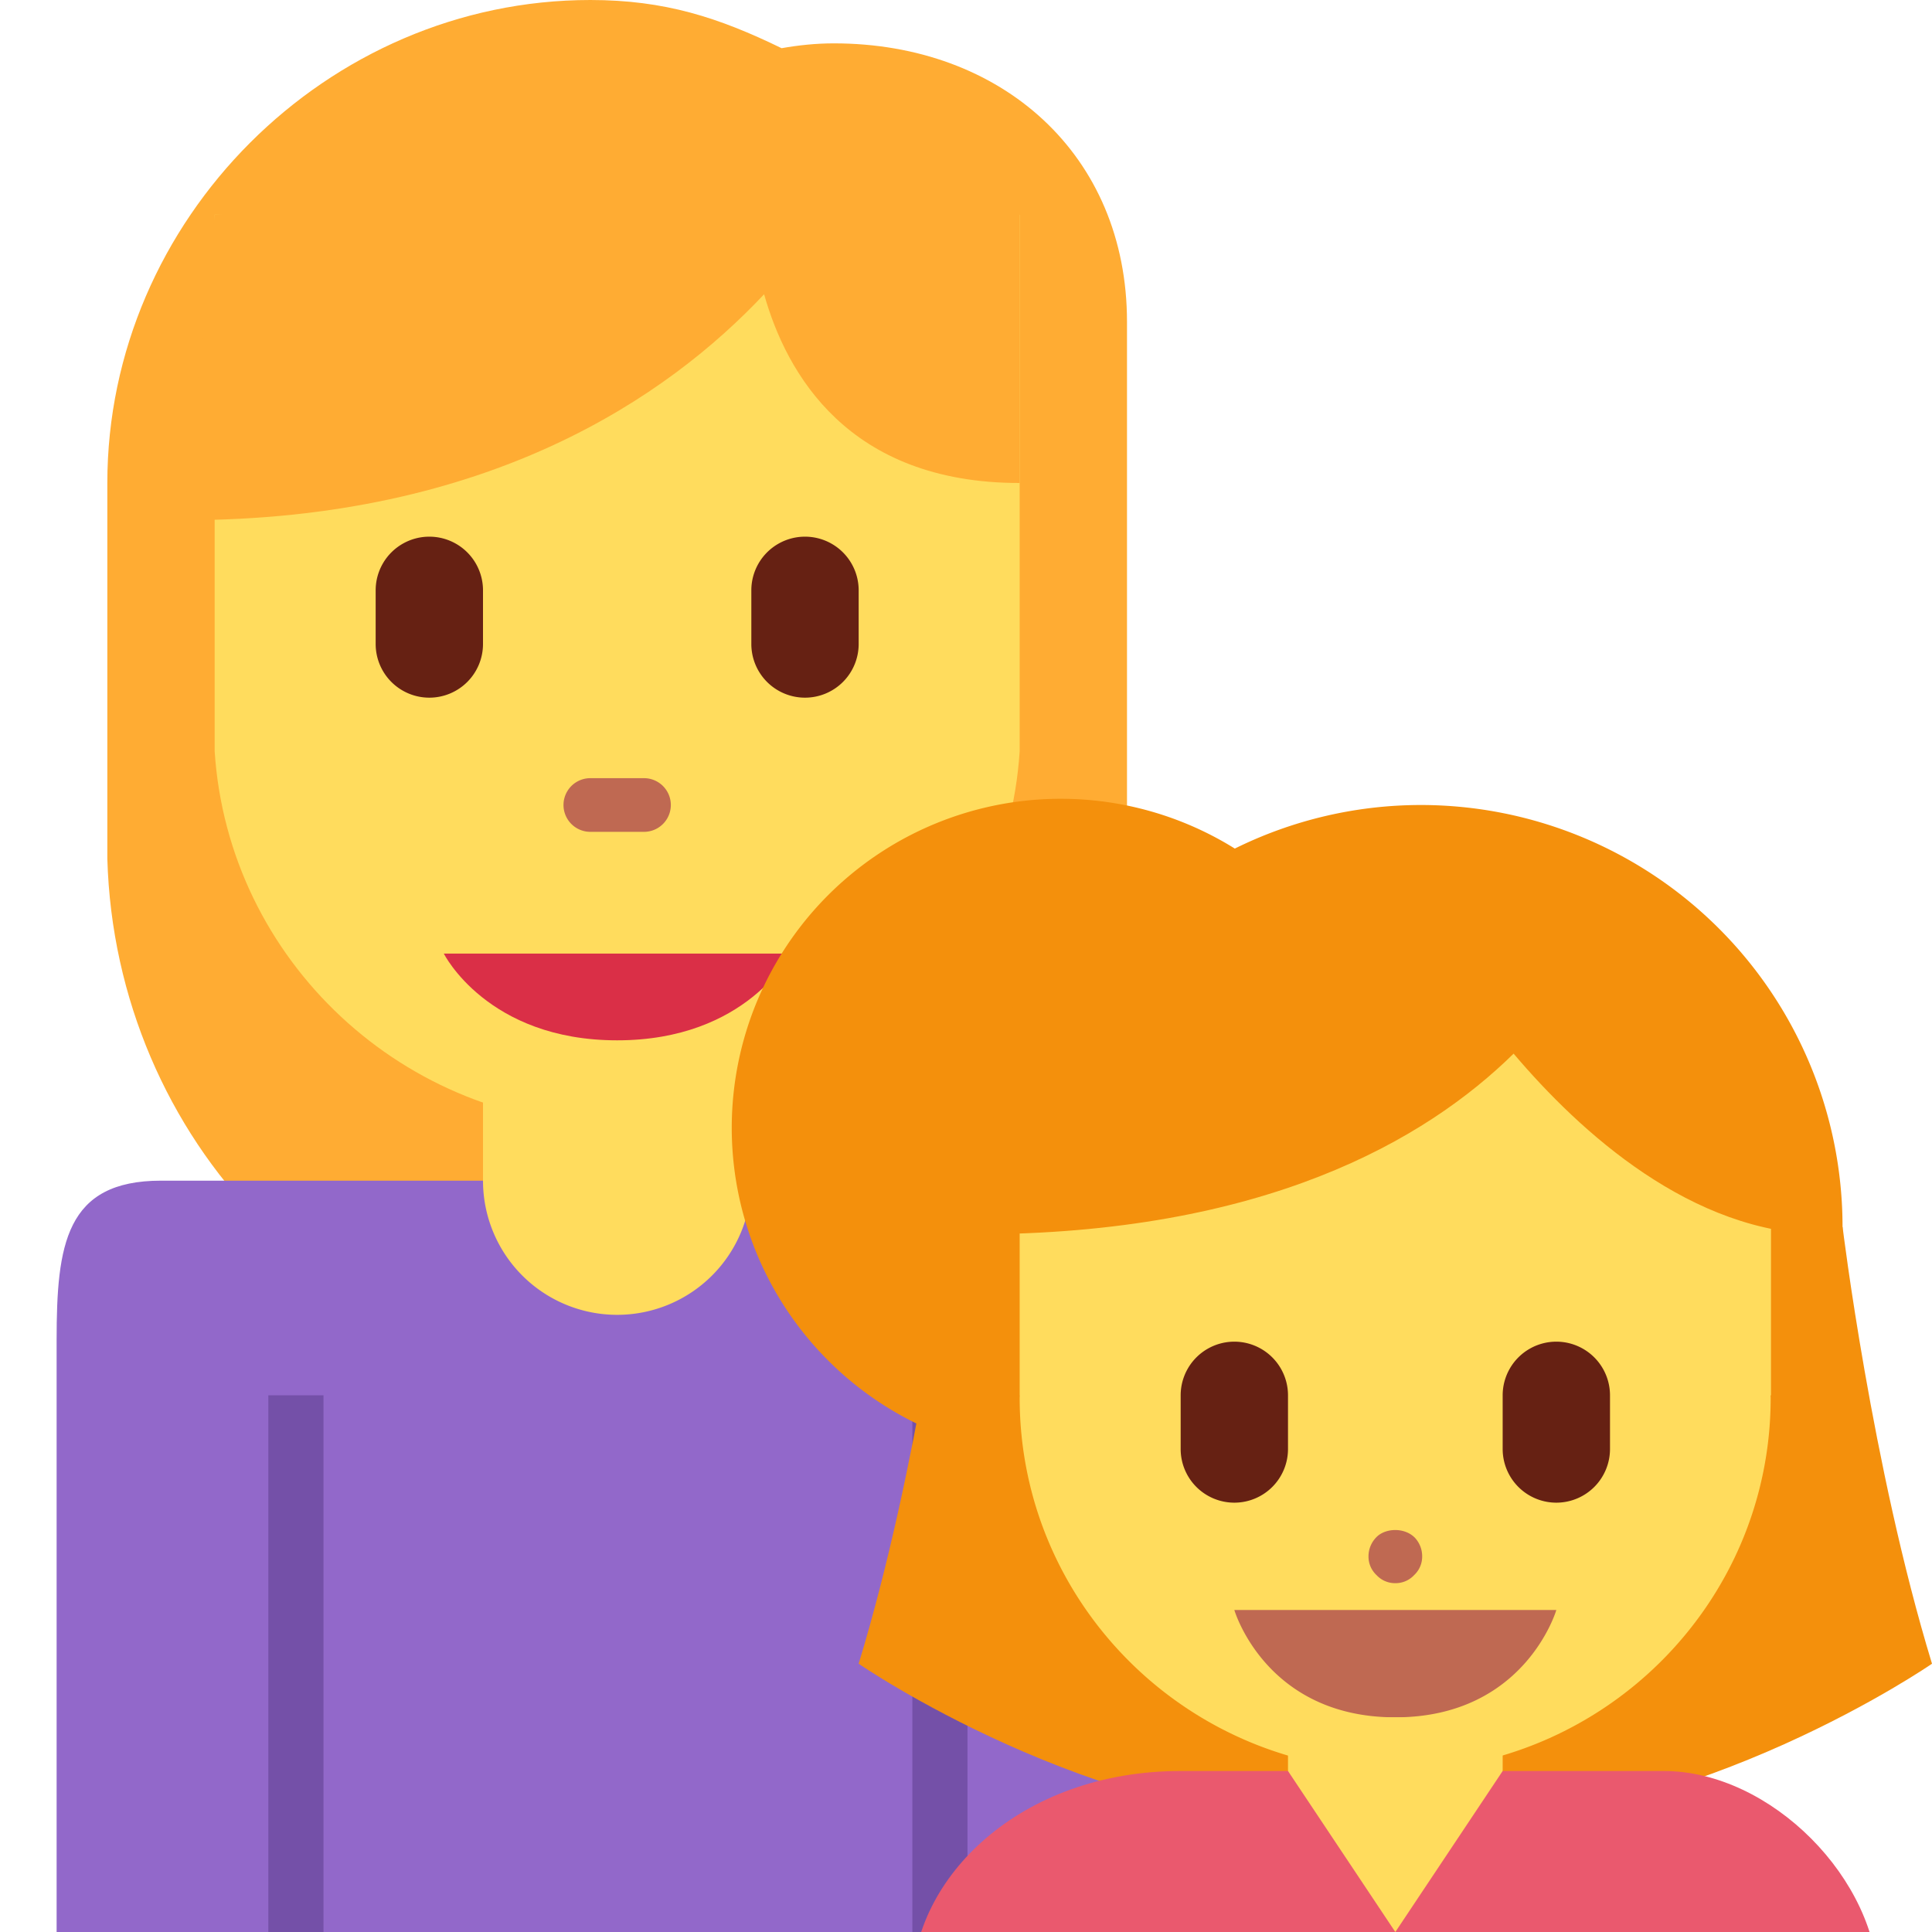 <svg xmlns="http://www.w3.org/2000/svg" viewBox="0 0 45 45"><defs><clipPath id="a"><path d="M0 0h36v36H0V0z"/></clipPath></defs><g clip-path="url(#a)" transform="matrix(1.25 0 0 -1.25 0 45)"><path d="M15.538 35.192c-.333 0-.657-.034-.974-.09-1.172.57-2.175.898-3.564.898-4.907 0-9-4.093-9-9v-7c.148-5.224 4.241-9.569 9.5-9.569 5.26 0 9.352 4.345 9.5 9.57v10c0 3.121-2.339 5.191-5.462 5.191" fill="#ffac33"/><path d="M4 32V22c.253-3.89 3.521-6.969 7.5-6.969S18.747 18.11 19 22v10H4z" fill="#ffdc5d"/><path d="M15.635 32.327c.25.412.365.673.365.673L4 32l-.577-5.693c5.692 0 9.024 2.305 10.815 4.21C14.653 29.043 15.8 27 19 27v6l-3.365-.673z" fill="#ffac33"/><path d="M12 20.5h-1a.5.5 0 0 0 0 1h1a.5.5 0 0 0 0-1" fill="#bf6952"/><path d="M8 23a1 1 0 0 0-1 1v1a1 1 0 1 0 2 0v-1a1 1 0 0 0-1-1m7 0a1 1 0 0 0-1 1v1a1 1 0 1 0 2 0v-1a1 1 0 0 0-1-1" fill="#662113"/><path d="M19 14H3c-1.779 0-1.945-1.193-1.945-2.973V0H22v11.027C22 13 21 14 19 14" fill="#9268ca"/><path d="M18.028 0H17v10h1.028V0zm-12 0H5v10h1.028V0z" fill="#7450a8"/><path d="M9 17v-3a2.5 2.5 0 1 1 5 0v3H9z" fill="#ffdc5d"/><path d="M8.27 18.231h6.46s-.808-1.616-3.23-1.616c-2.422 0-3.23 1.616-3.23 1.616" fill="#da2f47"/><path d="M26.473 21a7.82 7.82 0 0 1-3.464-.812 6.131 6.131 0 1 1-3.123-11.333 7.85 7.85 0 0 1 6.587-3.578 7.861 7.861 0 0 1 7.86 7.862A7.861 7.861 0 0 1 26.474 21" fill="#f4900c"/><path d="M28 1v4h-4V1h-1V0h6v1h-1z" fill="#ffdc5d"/><path d="M34.334 13.139s.541-4.451 1.666-8.14c0 0-4.344-3-9-3 0 1.564 7.334 11.14 7.334 11.14m-16.668 0S17.125 8.688 16 4.999c0 0 4.344-3 9-3 0 1.564-7.334 11.14-7.334 11.14" fill="#f4900c"/><path d="M33 16h-3.557a6.99 6.99 0 0 1-3.446.906A6.993 6.993 0 0 1 22.551 16H19v-6h.002L19 9.953C19 6.113 22.133 3 25.997 3s6.997 3.113 6.997 6.953l-.002.047H33v6z" fill="#ffdc5d"/><path d="M29 6h-6s.583-2 3-2 3 2 3 2m-3 .5a.47.47 0 0 0-.35.15.47.47 0 0 0-.15.35c0 .13.05.26.15.36.17.17.52.18.71-.009A.504.504 0 0 0 26.5 7a.47.47 0 0 0-.15-.35.47.47 0 0 0-.35-.15" fill="#bf6952"/><path d="M23 8a1 1 0 0 0-1 1v1a1 1 0 1 0 2 0V9a1 1 0 0 0-1-1m6 0a1 1 0 0 0-1 1v1a1 1 0 1 0 2 0V9a1 1 0 0 0-1-1" fill="#662113"/><path d="M34 13l-1 4-3 2-11-1-.861-5c5.41 0 8.425 1.755 10.065 3.367C29.44 14.908 31.528 13 34 13" fill="#f4900c"/><path d="M28 4h-4V2s2-1 4 0v2z" fill="#ffdc5d"/><path d="M31 3h-3l-2-3-2 3h-2c-3 0-5-2-5-4v-1h18v1c0 1.973-2 4-4 4" fill="#ea596e"/></g></svg>